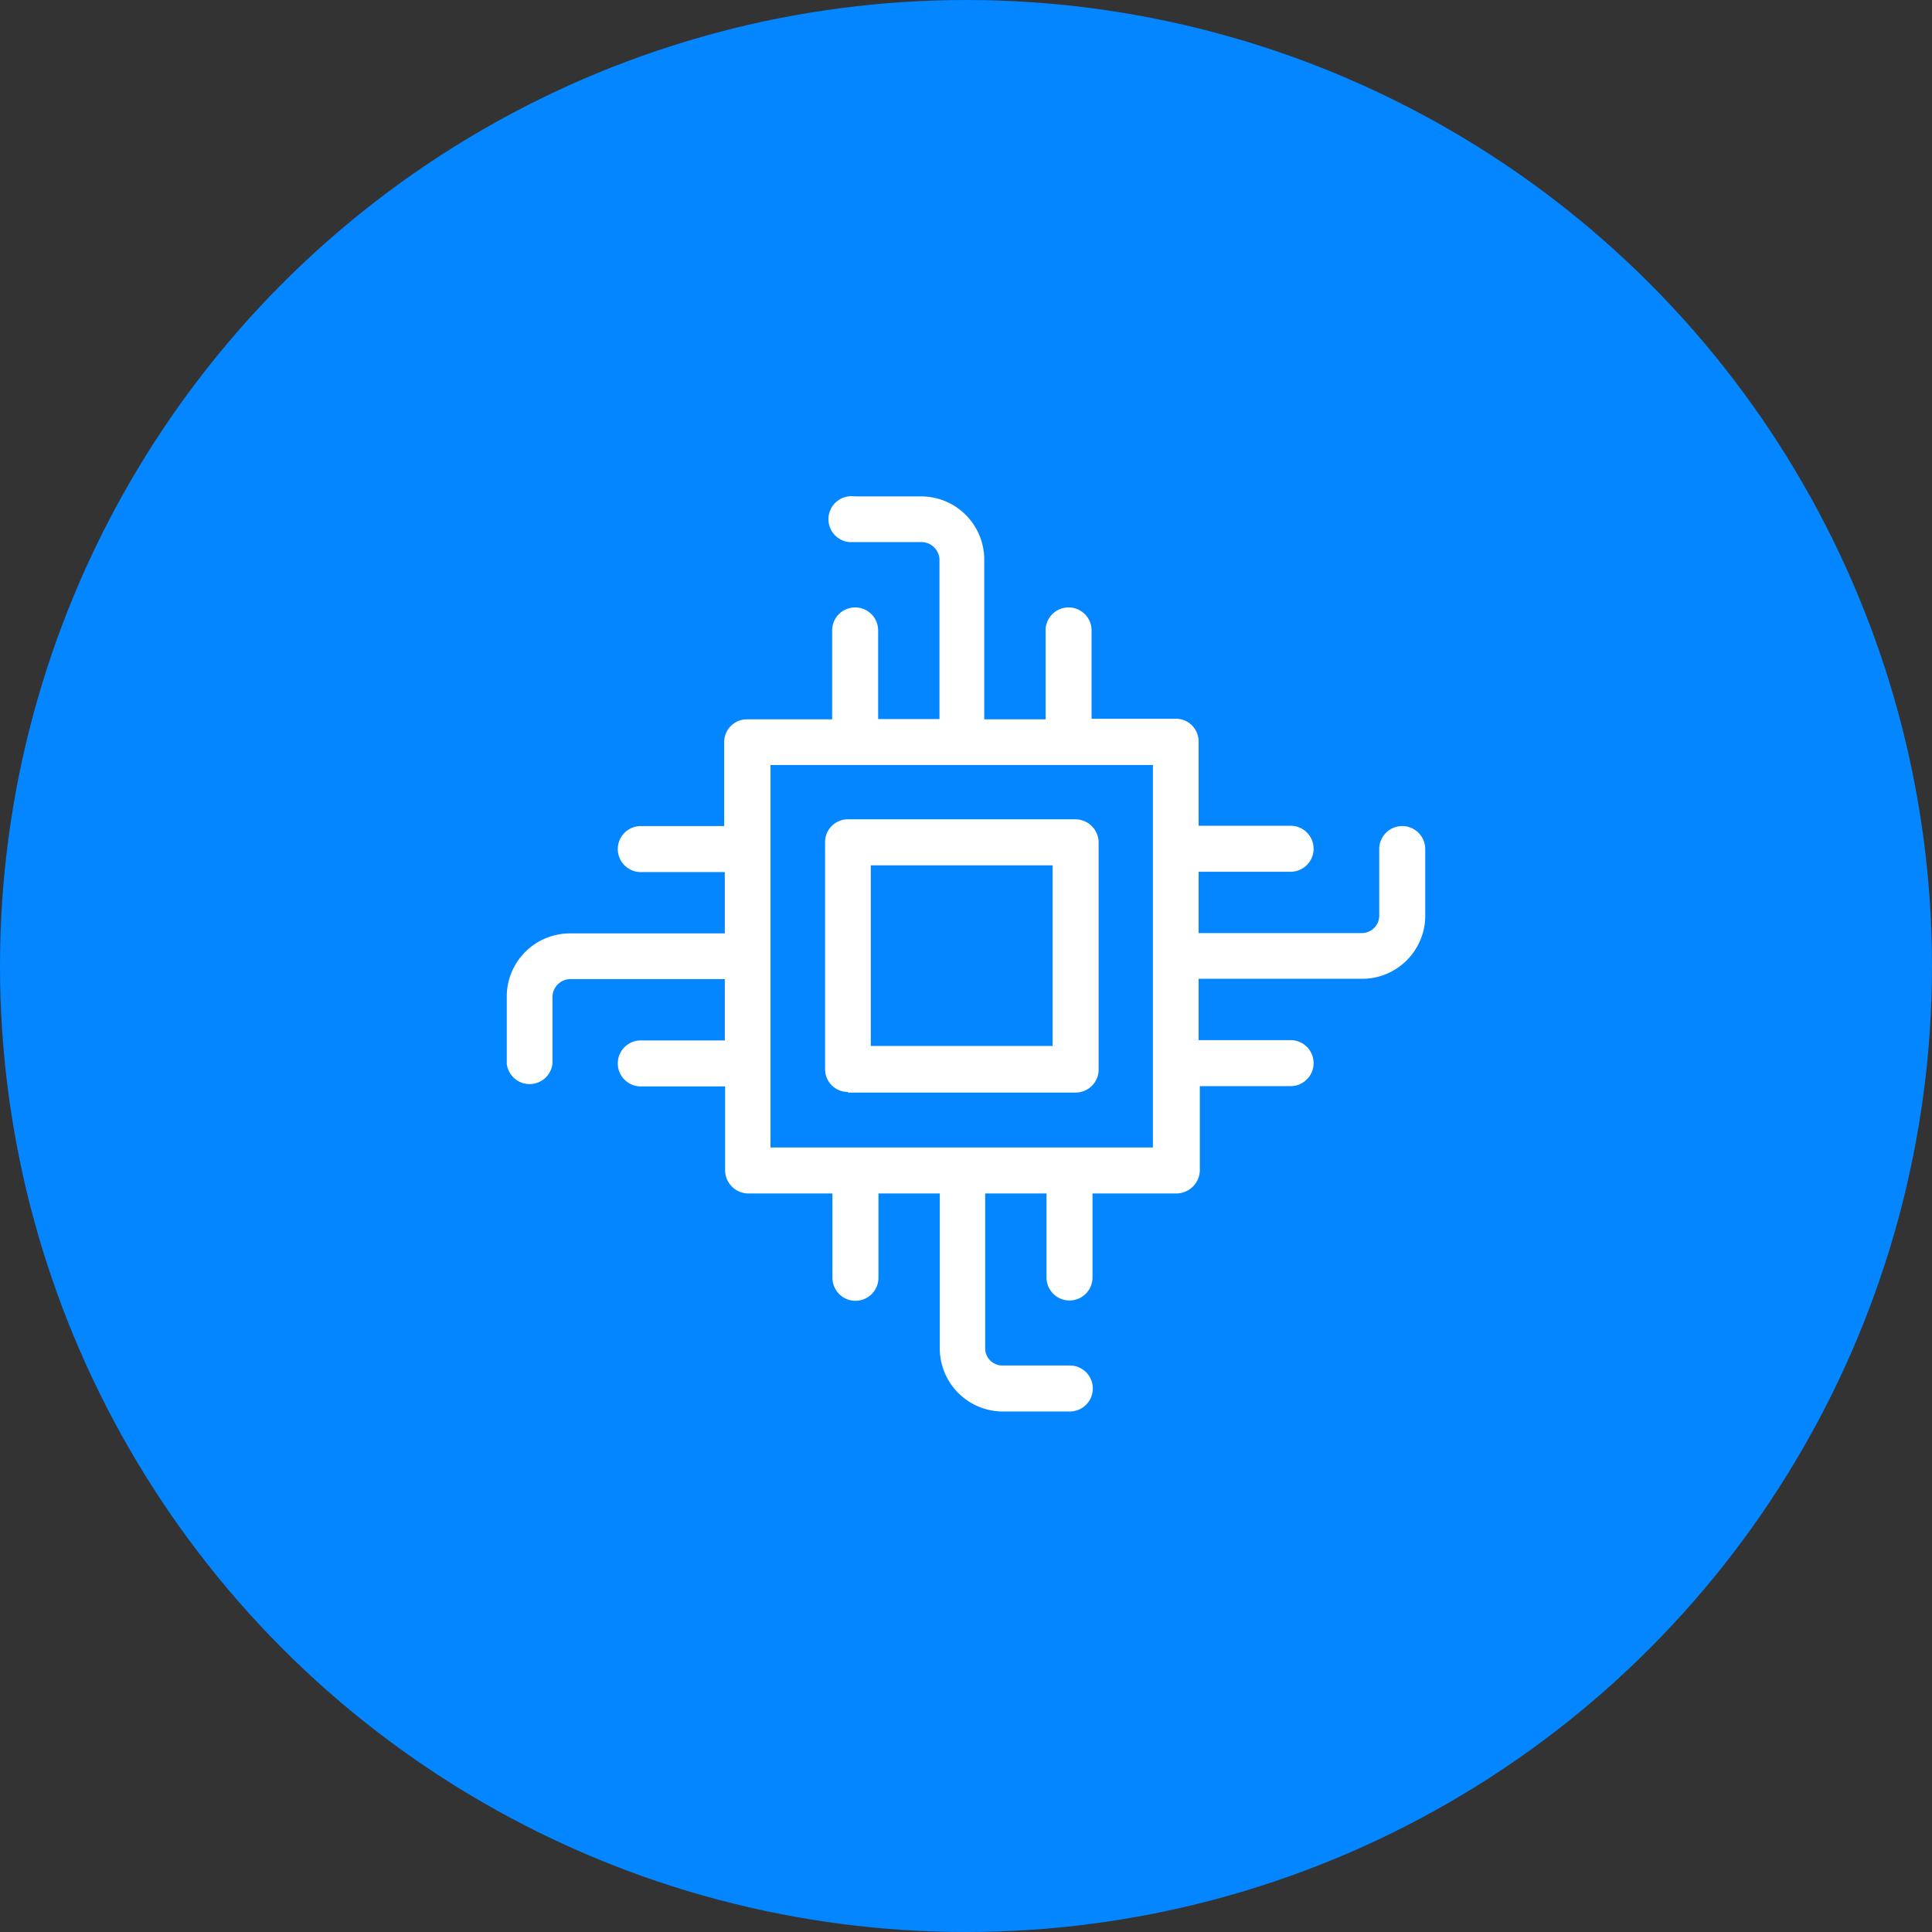 <svg xmlns="http://www.w3.org/2000/svg" width="63" height="63" viewBox="0 0 63 63"><rect x="0" y="0" width="63" height="63" fill="#333333" stroke="none"/><g id="vr-Website_Technology_Checker_Extension" data-name="vr-Website Technology Checker Extension" transform="translate(-655 -178.059)"><circle id="Ellipse_34" data-name="Ellipse 34" cx="31.5" cy="31.5" r="31.5" transform="translate(655 178.059)" fill="#0386ff"></circle><g id="website_technology_checker_icon" transform="translate(671.525 194.241)"><g id="chip"><path id="Path_60" data-name="Path 60" d="M31.61,28.31h3a.75.75,0,0,0,0-1.5h-3v-2h5.28a2.06,2.06,0,0,0,2.11-2V20.58a.75.75,0,0,0-1.5,0h0v2.17a.57.57,0,0,1-.56.57H31.61v-2h3a.75.75,0,0,0,0-1.5h-3V17.08a.74.74,0,0,0-.73-.75H28.12V13.45a.75.75,0,1,0-1.5,0h0v2.9h-2V11.14a2.06,2.06,0,0,0-2.06-2.06H20.39a.75.75,0,1,0-.17,1.49h2.37a.59.59,0,0,1,.57.57v5.2h-2V13.45a.75.75,0,0,0-1.5,0h0v2.9H16.89a.74.74,0,0,0-.75.73h0v2.75H13.42a.75.75,0,1,0,0,1.5h2.74v2H11.11A2.06,2.06,0,0,0,9.05,25.4v2.18a.75.75,0,0,0,1.49,0V25.39a.59.59,0,0,1,.57-.57h5.05v2H13.42a.75.75,0,0,0,0,1.5h2.75v2.74a.76.76,0,0,0,.75.75h2.75v2.75a.75.75,0,0,0,1.5,0V31.81h2v5.05a2.06,2.06,0,0,0,2.06,2.06h2.18a.75.75,0,1,0,0-1.5h-2.2a.56.56,0,0,1-.56-.56h0V31.81h2v2.74a.75.75,0,0,0,1.5,0V31.81H30.9a.77.77,0,0,0,.75-.75h0V28.31Zm-1.49,2H17.65V17.84H30.12Z" transform="translate(-9.05 -9.075)" fill="#fff"></path><path id="Path_61" data-name="Path 61" d="M20.18,28.52H27.6a.75.75,0,0,0,.75-.74h0V20.36a.76.76,0,0,0-.75-.75H20.18a.74.74,0,0,0-.75.73h0v7.42a.74.74,0,0,0,.74.74Zm.74-7.41h5.93V27H20.92Z" transform="translate(-9.05 -9.075)" fill="#fff"></path></g></g></g></svg>
